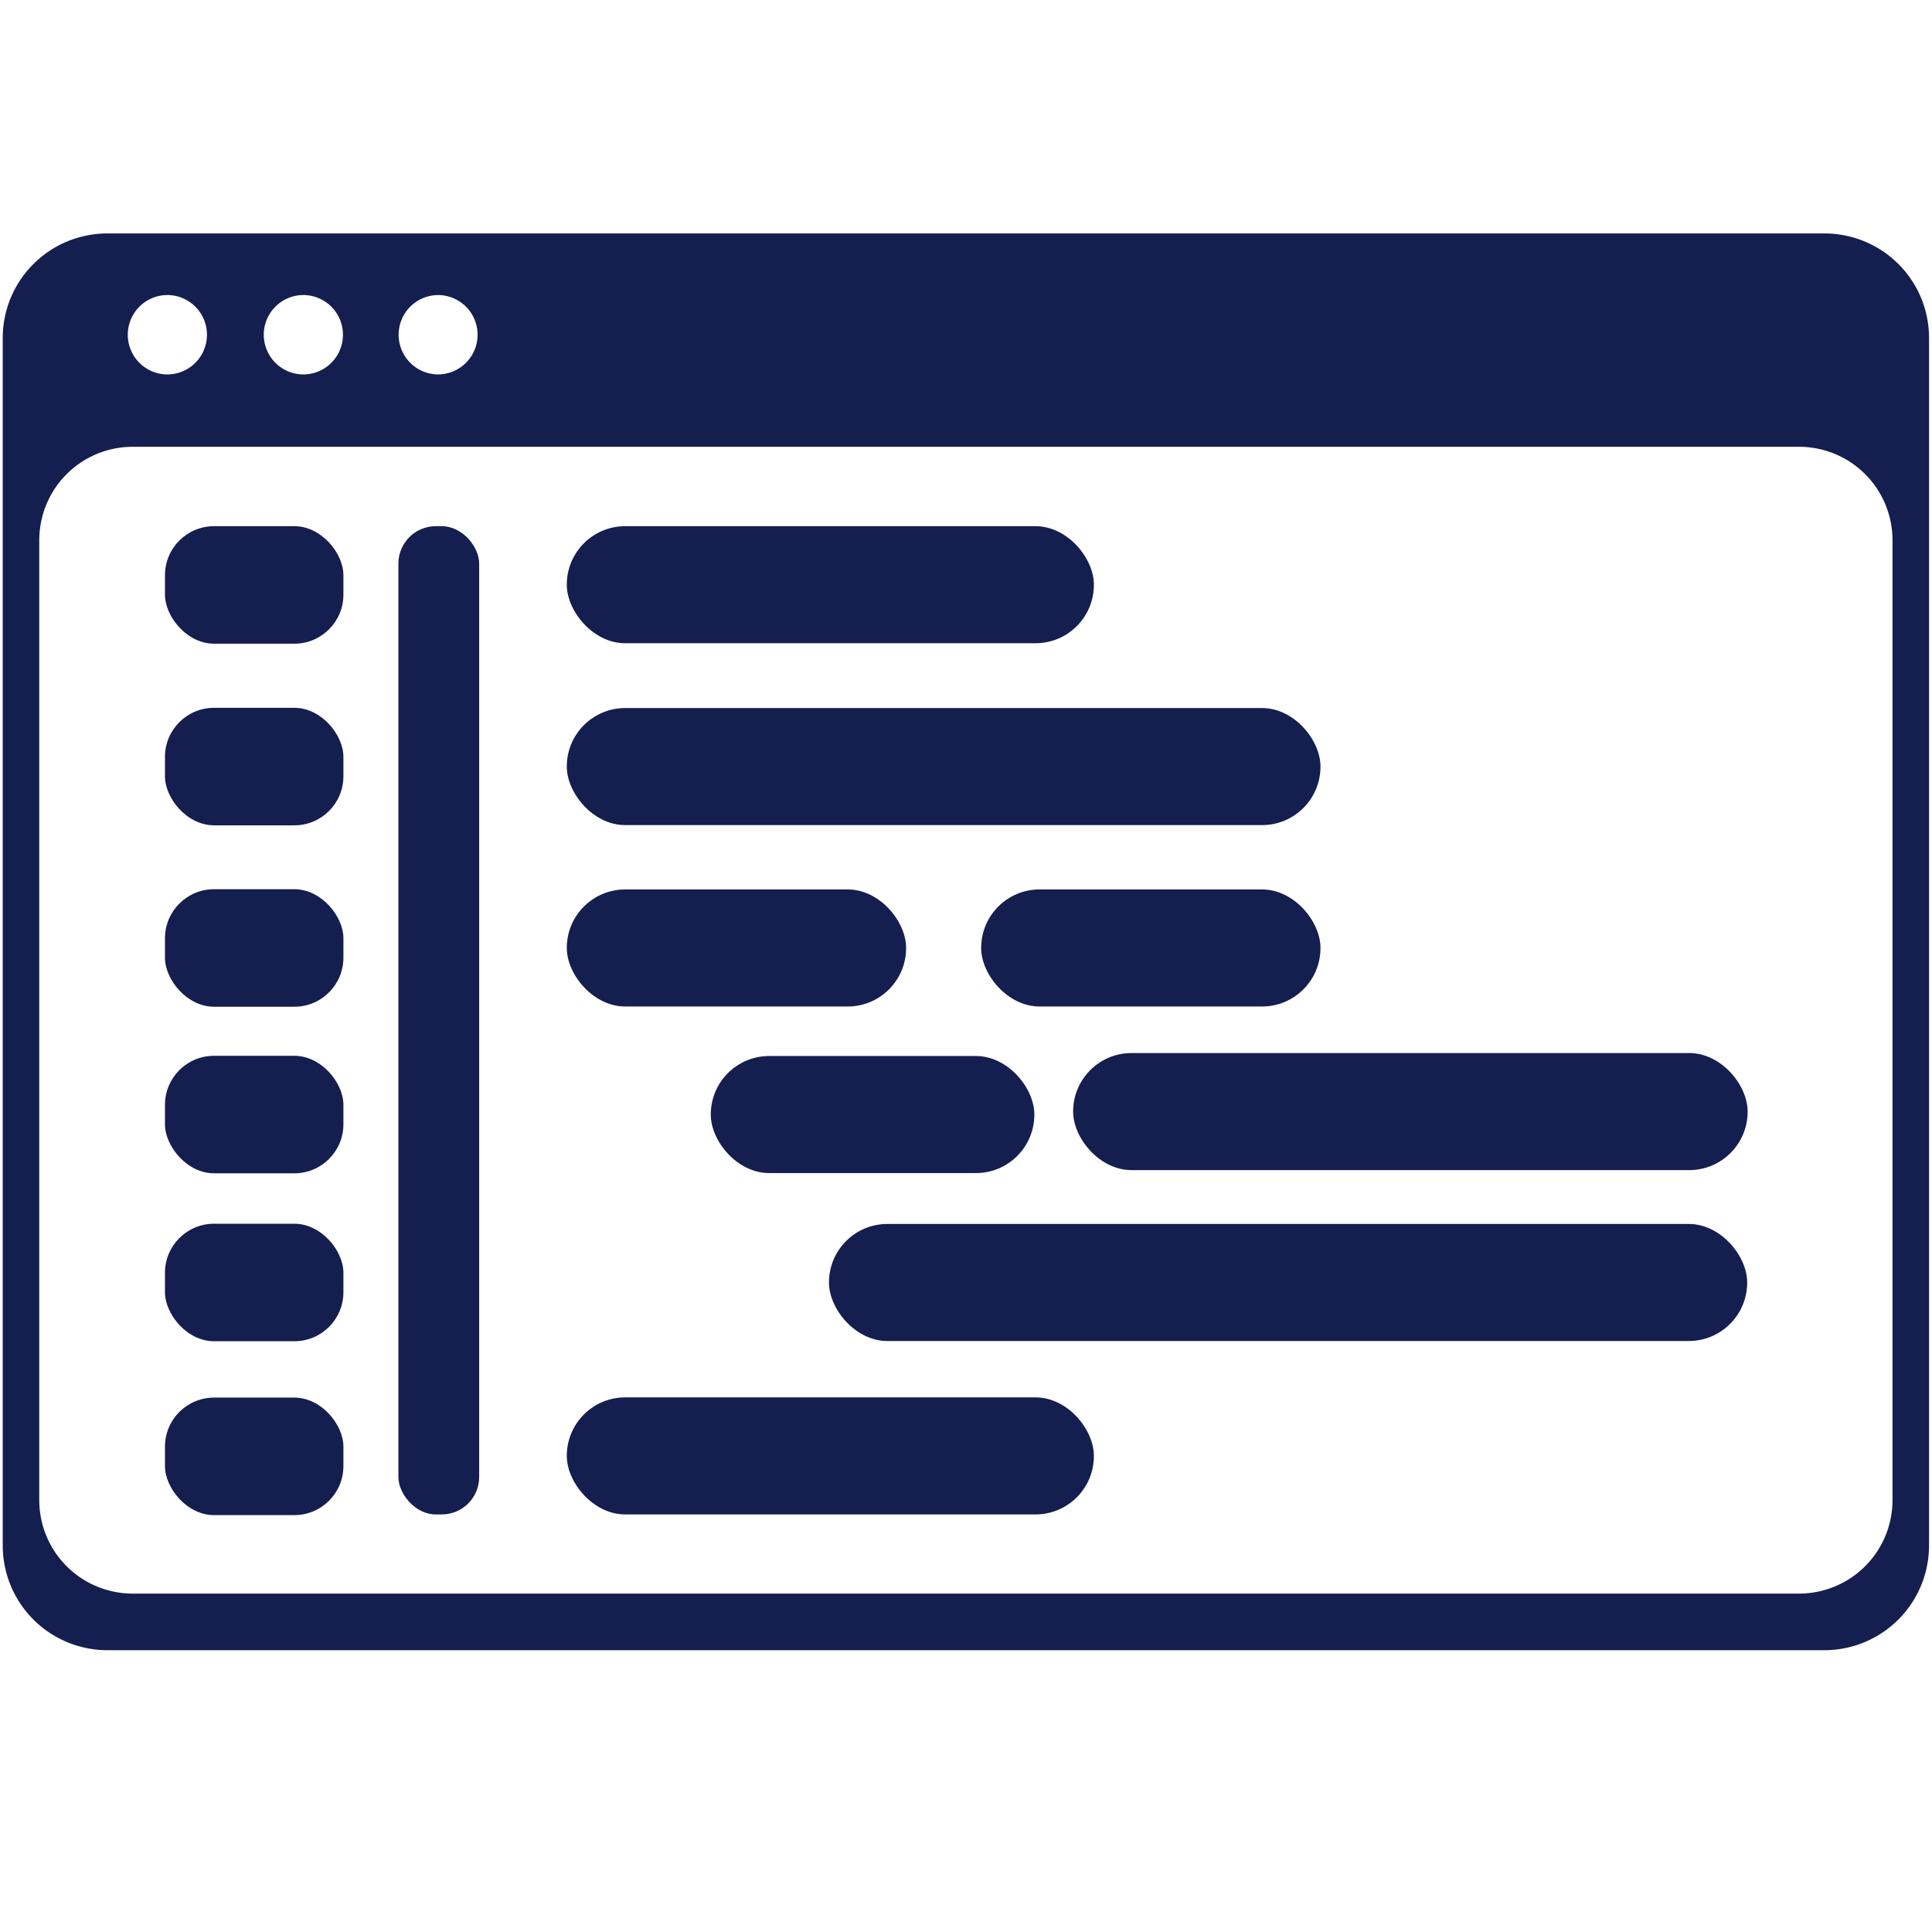 <?xml version="1.0" encoding="UTF-8" standalone="no"?>
<!-- Created with Inkscape (http://www.inkscape.org/) -->

<svg
   width="32"
   height="32"
   viewBox="0 0 8.467 8.467"
   version="1.1"
   id="svg1253"
   inkscape:version="1.2.2 (732a01da63, 2022-12-09)"
   sodipodi:docname="DWicon.svg"
   inkscape:export-filename="iconDW.svg"
   inkscape:export-xdpi="96"
   inkscape:export-ydpi="96"
   xmlns:inkscape="http://www.inkscape.org/namespaces/inkscape"
   xmlns:sodipodi="http://sodipodi.sourceforge.net/DTD/sodipodi-0.dtd"
   xmlns="http://www.w3.org/2000/svg"
   xmlns:svg="http://www.w3.org/2000/svg">
  <sodipodi:namedview
     id="namedview1255"
     pagecolor="#505050"
     bordercolor="#eeeeee"
     borderopacity="1"
     inkscape:showpageshadow="0"
     inkscape:pageopacity="0"
     inkscape:pagecheckerboard="0"
     inkscape:deskcolor="#505050"
     inkscape:document-units="px"
     showgrid="false"
     showguides="true"
     inkscape:zoom="10.582793"
     inkscape:cx="16.772509"
     inkscape:cy="10.488724"
     inkscape:window-width="1366"
     inkscape:window-height="705"
     inkscape:window-x="-8"
     inkscape:window-y="-8"
     inkscape:window-maximized="1"
     inkscape:current-layer="layer1">
    <sodipodi:guide
       position="0.725,4.436"
       orientation="1,0"
       id="guide4852"
       inkscape:locked="false" />
    <sodipodi:guide
       position="1.506,6.229"
       orientation="1,0"
       id="guide4854"
       inkscape:locked="false" />
    <sodipodi:guide
       position="1.909,4.595"
       orientation="1,0"
       id="guide5582"
       inkscape:locked="false" />
    <sodipodi:guide
       position="2.341,1.698"
       orientation="0,-1"
       id="guide7095"
       inkscape:locked="false" />
    <sodipodi:guide
       position="1.744,5.867"
       orientation="1,0"
       id="guide7097"
       inkscape:locked="false" />
    <sodipodi:guide
       position="2.095,6.803"
       orientation="1,0"
       id="guide7099"
       inkscape:locked="false" />
    <sodipodi:guide
       position="1.242,1.83"
       orientation="0,-1"
       id="guide7107"
       inkscape:locked="false" />
    <sodipodi:guide
       position="1.231,5.648"
       orientation="0,-1"
       id="guide7276"
       inkscape:locked="false" />
    <sodipodi:guide
       position="1.626,3.853"
       orientation="0,-1"
       id="guide7288"
       inkscape:locked="false" />
    <sodipodi:guide
       position="7.655,4.33"
       orientation="1,0"
       id="guide7298"
       inkscape:locked="false" />
    <sodipodi:guide
       position="3.981,4.529"
       orientation="1,0"
       id="guide7300"
       inkscape:locked="false" />
  </sodipodi:namedview>
  <defs
     id="defs1250" />
  <g
     inkscape:label="Capa 1"
     inkscape:groupmode="layer"
     id="layer1">
    <path
       id="rect1426"
       style="font-variation-settings:'wght' 700;fill:#141e4f;fill-opacity:1;stroke-width:1.224;stroke-linecap:square;paint-order:fill markers stroke"
       d="m 0.472,1.023 c -0.255,0 -0.46,0.205 -0.46,0.459 v 5.29 c 0,0.255 0.205,0.46 0.46,0.46 H 7.994 c 0.255,0 0.46,-0.205 0.46,-0.46 V 1.482 c 0,-0.255 -0.205,-0.459 -0.46,-0.459 z M 0.734,1.293 A 0.174,0.174 0 0 1 0.907,1.467 0.174,0.174 0 0 1 0.734,1.641 0.174,0.174 0 0 1 0.56,1.467 0.174,0.174 0 0 1 0.734,1.293 Z m 0.596,0 A 0.174,0.174 0 0 1 1.503,1.467 0.174,0.174 0 0 1 1.33,1.641 0.174,0.174 0 0 1 1.156,1.467 0.174,0.174 0 0 1 1.33,1.293 Z m 0.59,0 A 0.174,0.174 0 0 1 2.093,1.467 0.174,0.174 0 0 1 1.92,1.641 0.174,0.174 0 0 1 1.747,1.467 0.174,0.174 0 0 1 1.92,1.293 Z M 0.583,1.958 H 7.883 c 0.228,0 0.411,0.183 0.411,0.411 v 4.204 c 0,0.228 -0.183,0.411 -0.411,0.411 H 0.583 c -0.228,0 -0.411,-0.183 -0.411,-0.411 V 2.369 c 0,-0.228 0.183,-0.411 0.411,-0.411 z" />
  </g>
  <g
     inkscape:groupmode="layer"
     id="layer2"
     inkscape:label="Capa 2">
    <rect
       style="font-variation-settings:'wght' 700;fill:#141e4f;fill-opacity:1;stroke-width:2.023;stroke-linecap:square;paint-order:fill markers stroke"
       id="rect7089"
       width="2.31"
       height="0.513"
       x="2.484"
       y="2.306"
       ry="0.256" />
    <rect
       style="font-variation-settings:'wght' 700;fill:#141e4f;fill-opacity:1;stroke-width:1.029;stroke-linecap:square;paint-order:fill markers stroke"
       id="rect7093"
       width="0.354"
       height="4.331"
       x="1.746"
       y="2.306"
       ry="0.164" />
    <rect
       style="font-variation-settings:'wght' 700;fill:#141e4f;fill-opacity:1;stroke-width:1.866;stroke-linecap:square;paint-order:fill markers stroke"
       id="rect7101"
       width="0.782"
       height="0.515"
       x="0.723"
       y="2.306"
       ry="0.215" />
    <rect
       style="font-variation-settings:'wght' 700;fill:#141e4f;fill-opacity:1;stroke-width:1.866;stroke-linecap:square;paint-order:fill markers stroke"
       id="rect7214"
       width="0.782"
       height="0.515"
       x="0.723"
       y="3.102"
       ry="0.215" />
    <rect
       style="font-variation-settings:'wght' 700;fill:#141e4f;fill-opacity:1;stroke-width:1.866;stroke-linecap:square;paint-order:fill markers stroke"
       id="rect7216"
       width="0.782"
       height="0.515"
       x="0.723"
       y="3.897"
       ry="0.215" />
    <rect
       style="font-variation-settings:'wght' 700;fill:#141e4f;fill-opacity:1;stroke-width:1.866;stroke-linecap:square;paint-order:fill markers stroke"
       id="rect7218"
       width="0.782"
       height="0.515"
       x="0.723"
       y="4.627"
       ry="0.215" />
    <rect
       style="font-variation-settings:'wght' 700;fill:#141e4f;fill-opacity:1;stroke-width:1.866;stroke-linecap:square;paint-order:fill markers stroke"
       id="rect7220"
       width="0.782"
       height="0.515"
       x="0.723"
       y="5.363"
       ry="0.215" />
    <rect
       style="font-variation-settings:'wght' 700;fill:#141e4f;fill-opacity:1;stroke-width:1.866;stroke-linecap:square;paint-order:fill markers stroke"
       id="rect7222"
       width="0.782"
       height="0.515"
       x="0.723"
       y="6.125"
       ry="0.215" />
    <rect
       style="font-variation-settings:'wght' 700;fill:#141e4f;fill-opacity:1;stroke-width:2.023;stroke-linecap:square;paint-order:fill markers stroke"
       id="rect7278"
       width="2.31"
       height="0.513"
       x="2.484"
       y="6.124"
       ry="0.256" />
    <rect
       style="font-variation-settings:'wght' 700;fill:#141e4f;fill-opacity:1;stroke-width:2.419;stroke-linecap:square;paint-order:fill markers stroke"
       id="rect7280"
       width="3.303"
       height="0.513"
       x="2.484"
       y="3.103"
       ry="0.256" />
    <rect
       style="font-variation-settings:'wght' 700;fill:#141e4f;fill-opacity:1;stroke-width:1.624;stroke-linecap:square;paint-order:fill markers stroke"
       id="rect7282"
       width="1.487"
       height="0.513"
       x="2.484"
       y="3.898"
       ry="0.256" />
    <rect
       style="font-variation-settings:'wght' 700;fill:#141e4f;fill-opacity:1;stroke-width:1.585;stroke-linecap:square;paint-order:fill markers stroke"
       id="rect7286"
       width="1.418"
       height="0.513"
       x="3.115"
       y="4.628"
       ry="0.256" />
    <rect
       style="font-variation-settings:'wght' 700;fill:#141e4f;fill-opacity:1;stroke-width:2.671;stroke-linecap:square;paint-order:fill markers stroke"
       id="rect7290"
       width="4.024"
       height="0.513"
       x="3.633"
       y="5.364"
       ry="0.256" />
    <rect
       style="font-variation-settings:'wght' 700;fill:#141e4f;fill-opacity:1;stroke-width:2.289;stroke-linecap:square;paint-order:fill markers stroke"
       id="rect7296"
       width="2.956"
       height="0.513"
       x="4.703"
       y="4.615"
       ry="0.256" />
    <rect
       style="font-variation-settings:'wght' 700;fill:#141e4f;fill-opacity:1;stroke-width:1.624;stroke-linecap:square;paint-order:fill markers stroke"
       id="rect7302"
       width="1.487"
       height="0.513"
       x="4.3"
       y="3.898"
       ry="0.256" />
  </g>
</svg>
